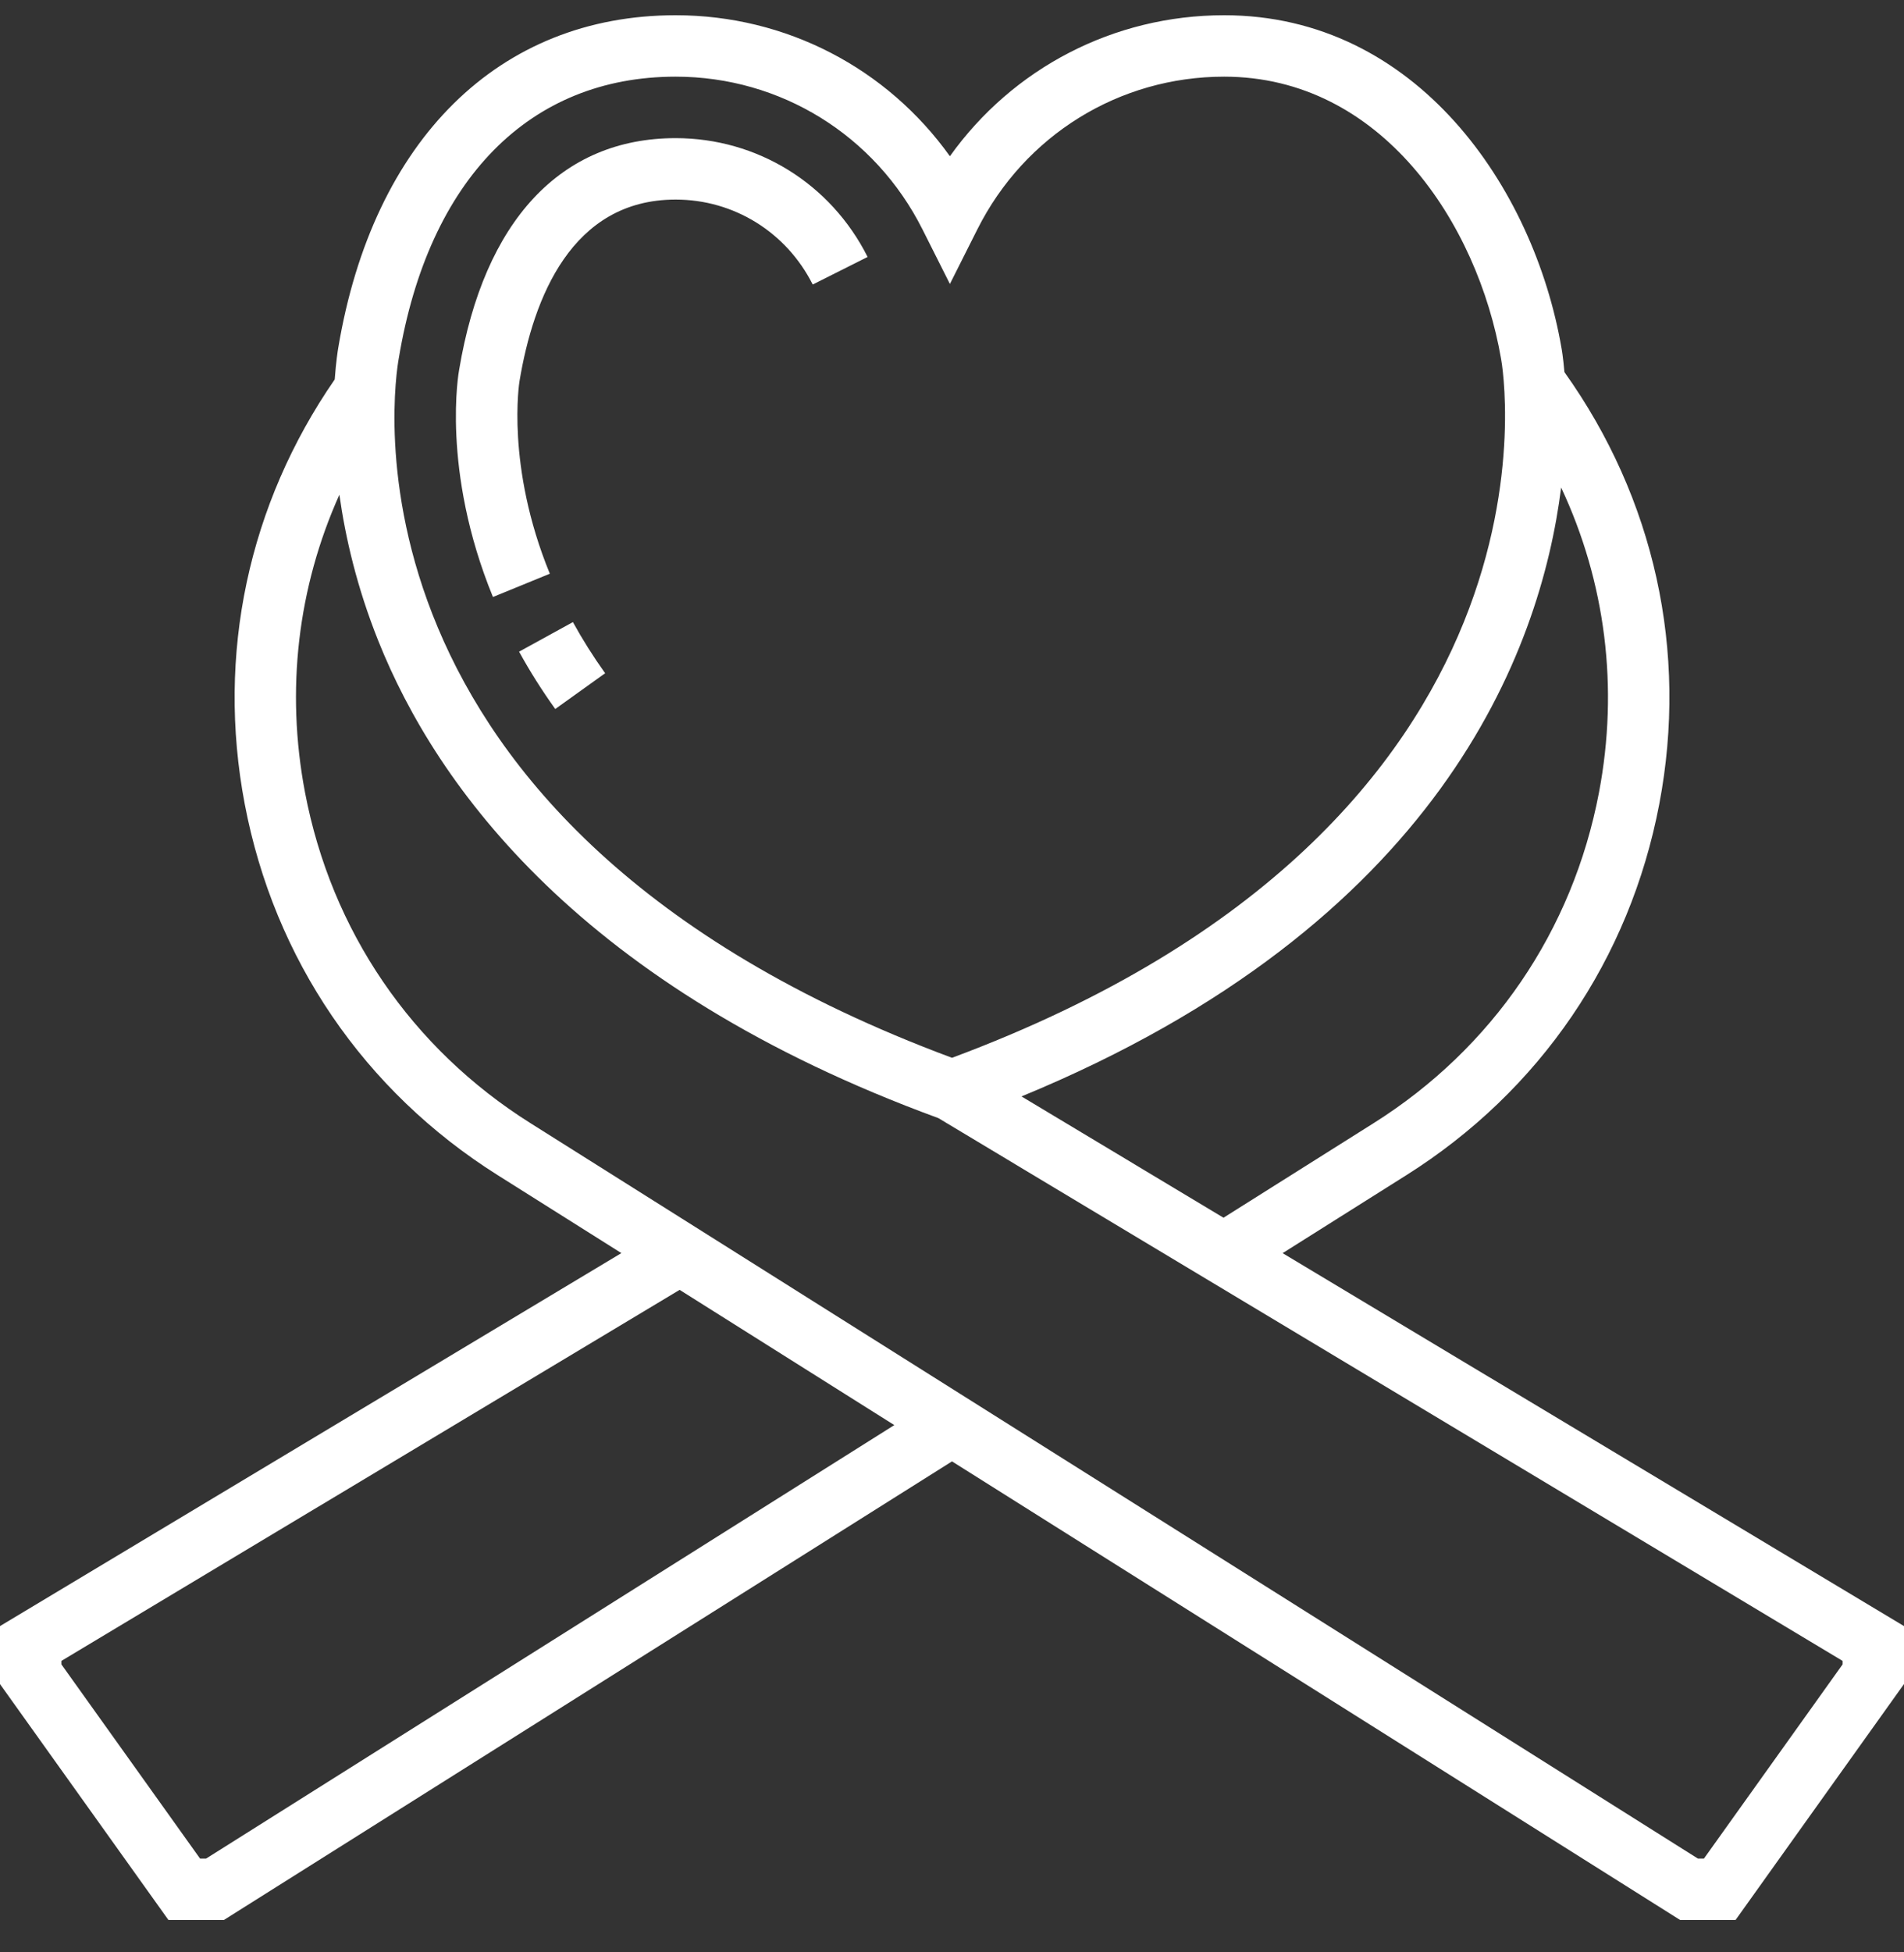 <svg width="40" height="41" viewBox="0 0 40 41" fill="none" xmlns="http://www.w3.org/2000/svg">
<rect x="0" y="0" width="40" height="41" fill="#333333" stroke="none"/>
<g clip-path="url(#clip0_10_2340)">
<path d="M10.915 7.999C11.204 6.262 12.009 4.191 14.194 4.191C15.417 4.191 16.52 4.875 17.074 5.975L18.227 5.396C17.453 3.856 15.907 2.901 14.194 2.901C11.784 2.901 10.168 4.635 9.645 7.77C9.641 7.79 9.259 9.86 10.356 12.537L11.551 12.048C10.624 9.787 10.91 8.024 10.915 7.999Z" fill="white"/>
<path d="M12.036 13.064L10.905 13.685C11.13 14.095 11.386 14.5 11.665 14.889L12.713 14.138C12.464 13.79 12.236 13.428 12.036 13.064Z" fill="white"/>
<path d="M26.946 26.316L29.543 24.68C32.351 22.912 34.239 20.143 34.859 16.884C35.469 13.677 34.757 10.465 32.866 7.814C32.839 7.499 32.807 7.319 32.804 7.307C32.224 3.942 29.759 0.32 25.717 0.32C23.397 0.32 21.276 1.432 19.956 3.281C18.635 1.432 16.513 0.32 14.194 0.32C10.486 0.32 7.837 2.932 7.106 7.305C7.097 7.357 7.059 7.594 7.032 7.968C5.221 10.589 4.543 13.738 5.141 16.883C5.761 20.143 7.65 22.912 10.457 24.679L13.054 26.315L0 34.148V35.366L3.539 40.32H4.703L20 30.689L35.14 40.221L35.297 40.32H36.461L40 35.365V34.148L26.946 26.316ZM33.592 16.643C33.039 19.547 31.357 22.013 28.855 23.588L25.704 25.572L21.46 23.025C30.237 19.408 32.363 13.689 32.797 10.238C33.727 12.219 34.012 14.432 33.592 16.643ZM8.376 7.535L8.378 7.523C9.005 3.765 11.124 1.61 14.194 1.61C16.398 1.61 18.385 2.839 19.379 4.816L19.956 5.963L20.533 4.816C21.526 2.839 23.513 1.61 25.717 1.61C29.012 1.61 31.042 4.677 31.536 7.541C31.555 7.638 33.277 17.272 20 22.214C6.768 17.293 8.303 7.938 8.376 7.535ZM4.33 39.03H4.203L1.29 34.952V34.879L14.278 27.087L18.788 29.927L4.33 39.03ZM38.71 34.952L35.797 39.03H35.67L11.145 23.587C8.643 22.013 6.961 19.546 6.408 16.642C5.998 14.489 6.257 12.332 7.13 10.389C7.257 11.292 7.499 12.338 7.949 13.462C9.172 16.518 12.207 20.732 19.713 23.48L38.71 34.879V34.952Z" fill="white"/>
</g>
<defs>
<clipPath id="clip0_10_2340">
<rect width="40" height="40" fill="white" transform="translate(0 0.32)"/>
</clipPath>
</defs>
</svg>
